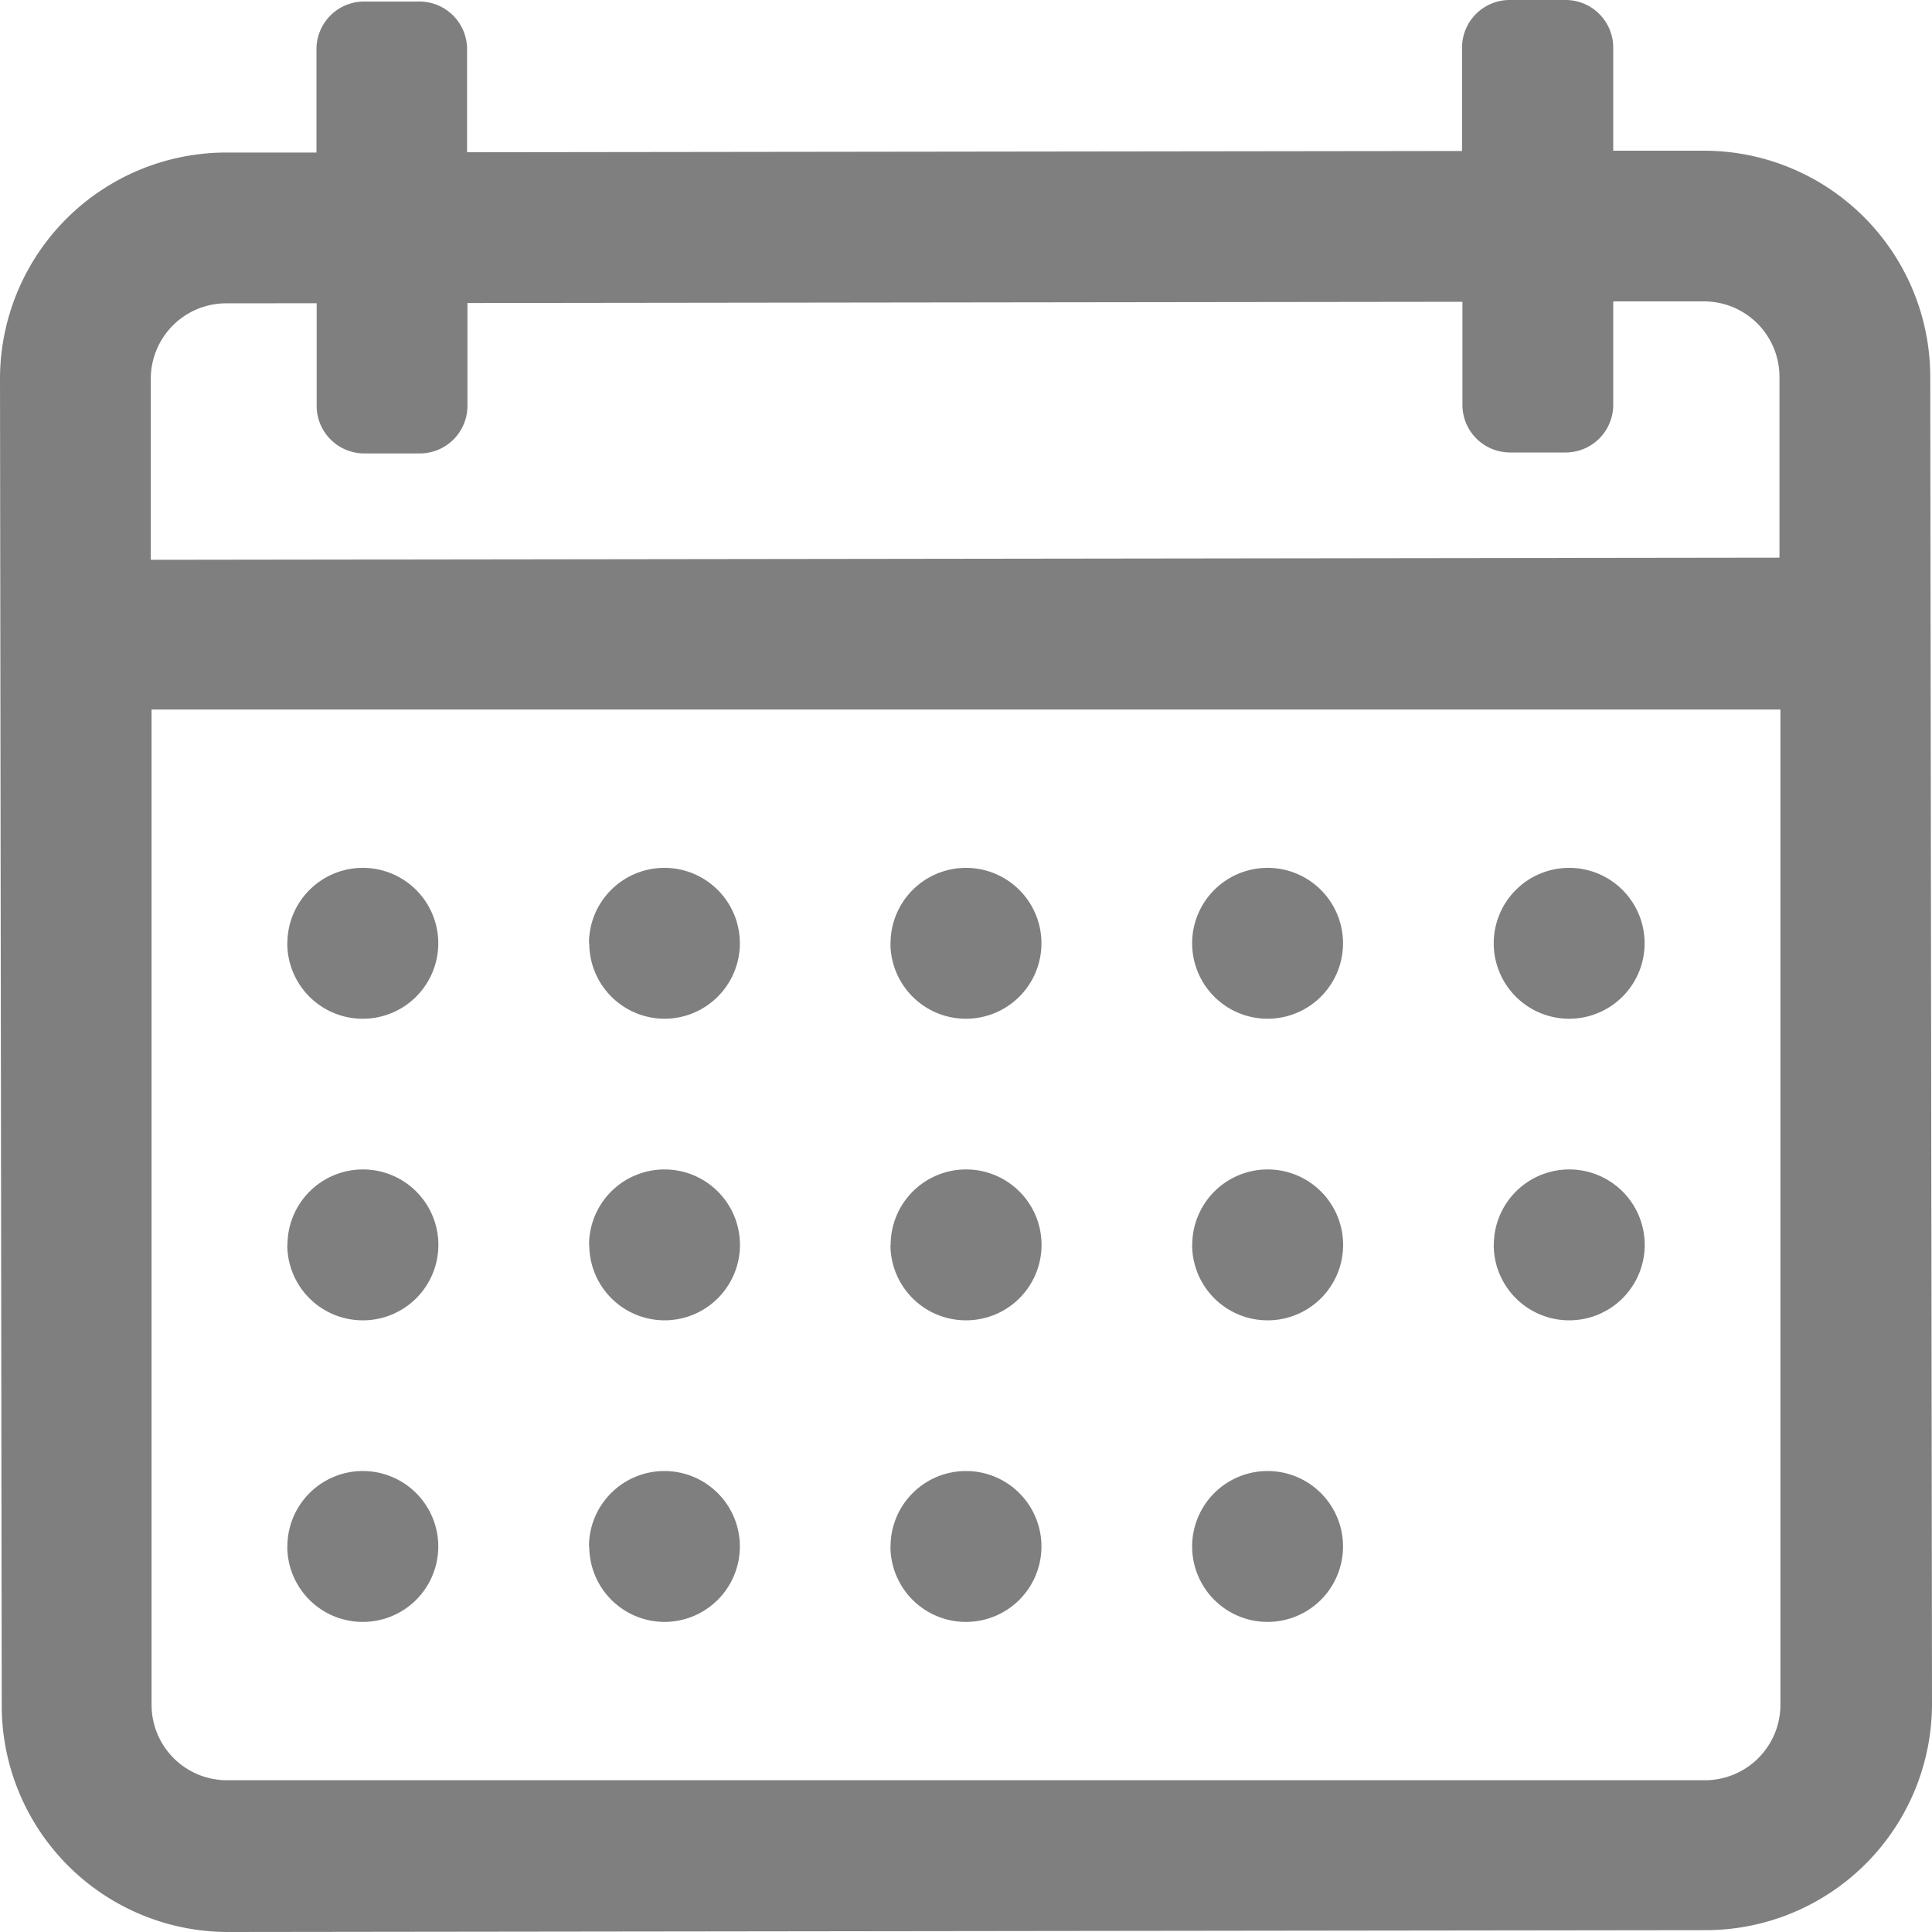 <svg xmlns="http://www.w3.org/2000/svg" width="20" height="20" viewBox="0 0 20 20"><path d="M.018,17.661,0,3.924A2.344,2.344,0,0,1,2.339,1.579h.937V.509A.493.493,0,0,1,3.766.016h.575a.493.493,0,0,1,.494.492V1.576l10.3-.013V.494A.493.493,0,0,1,15.631,0h.575A.493.493,0,0,1,16.7.492V1.56h.937A2.344,2.344,0,0,1,19.982,3.9L20,17.636a2.344,2.344,0,0,1-2.339,2.345L2.362,20A2.344,2.344,0,0,1,.018,17.661Zm1.551-.013a.781.781,0,0,0,.781.781h15.3a.782.782,0,0,0,.781-.781V7.345H1.569ZM2.341,3.14a.781.781,0,0,0-.78.782l0,1.873,16.86-.022,0-1.873a.781.781,0,0,0-.782-.78H16.7V4.19a.493.493,0,0,1-.492.494h-.575a.493.493,0,0,1-.494-.492V3.124l-10.3.013V4.2a.493.493,0,0,1-.492.494H3.772a.493.493,0,0,1-.494-.492V3.139Zm10,12.869a.781.781,0,1,1,.781.781A.781.781,0,0,1,12.341,16.009Zm-3.122,0A.781.781,0,1,1,10,16.79.781.781,0,0,1,9.218,16.009Zm-3.122,0a.781.781,0,1,1,.781.781A.781.781,0,0,1,6.1,16.009Zm-3.122,0a.781.781,0,1,1,.781.781A.781.781,0,0,1,2.974,16.009Zm12.489-3.122a.781.781,0,1,1,.781.781A.781.781,0,0,1,15.463,12.887Zm-3.122,0a.781.781,0,1,1,.781.781A.781.781,0,0,1,12.341,12.887Zm-3.122,0a.781.781,0,1,1,.781.781A.781.781,0,0,1,9.218,12.887Zm-3.122,0a.781.781,0,1,1,.781.781A.781.781,0,0,1,6.1,12.887Zm-3.122,0a.781.781,0,1,1,.781.781A.781.781,0,0,1,2.974,12.887ZM15.463,9.765a.781.781,0,1,1,.781.781A.781.781,0,0,1,15.463,9.765Zm-3.122,0a.781.781,0,1,1,.781.781A.781.781,0,0,1,12.341,9.765Zm-3.122,0a.781.781,0,1,1,.781.781A.781.781,0,0,1,9.218,9.765Zm-3.122,0a.781.781,0,1,1,.781.781A.781.781,0,0,1,6.1,9.765Zm-3.122,0a.781.781,0,1,1,.781.781A.781.781,0,0,1,2.974,9.765Z" opacity="0.5"/></svg>